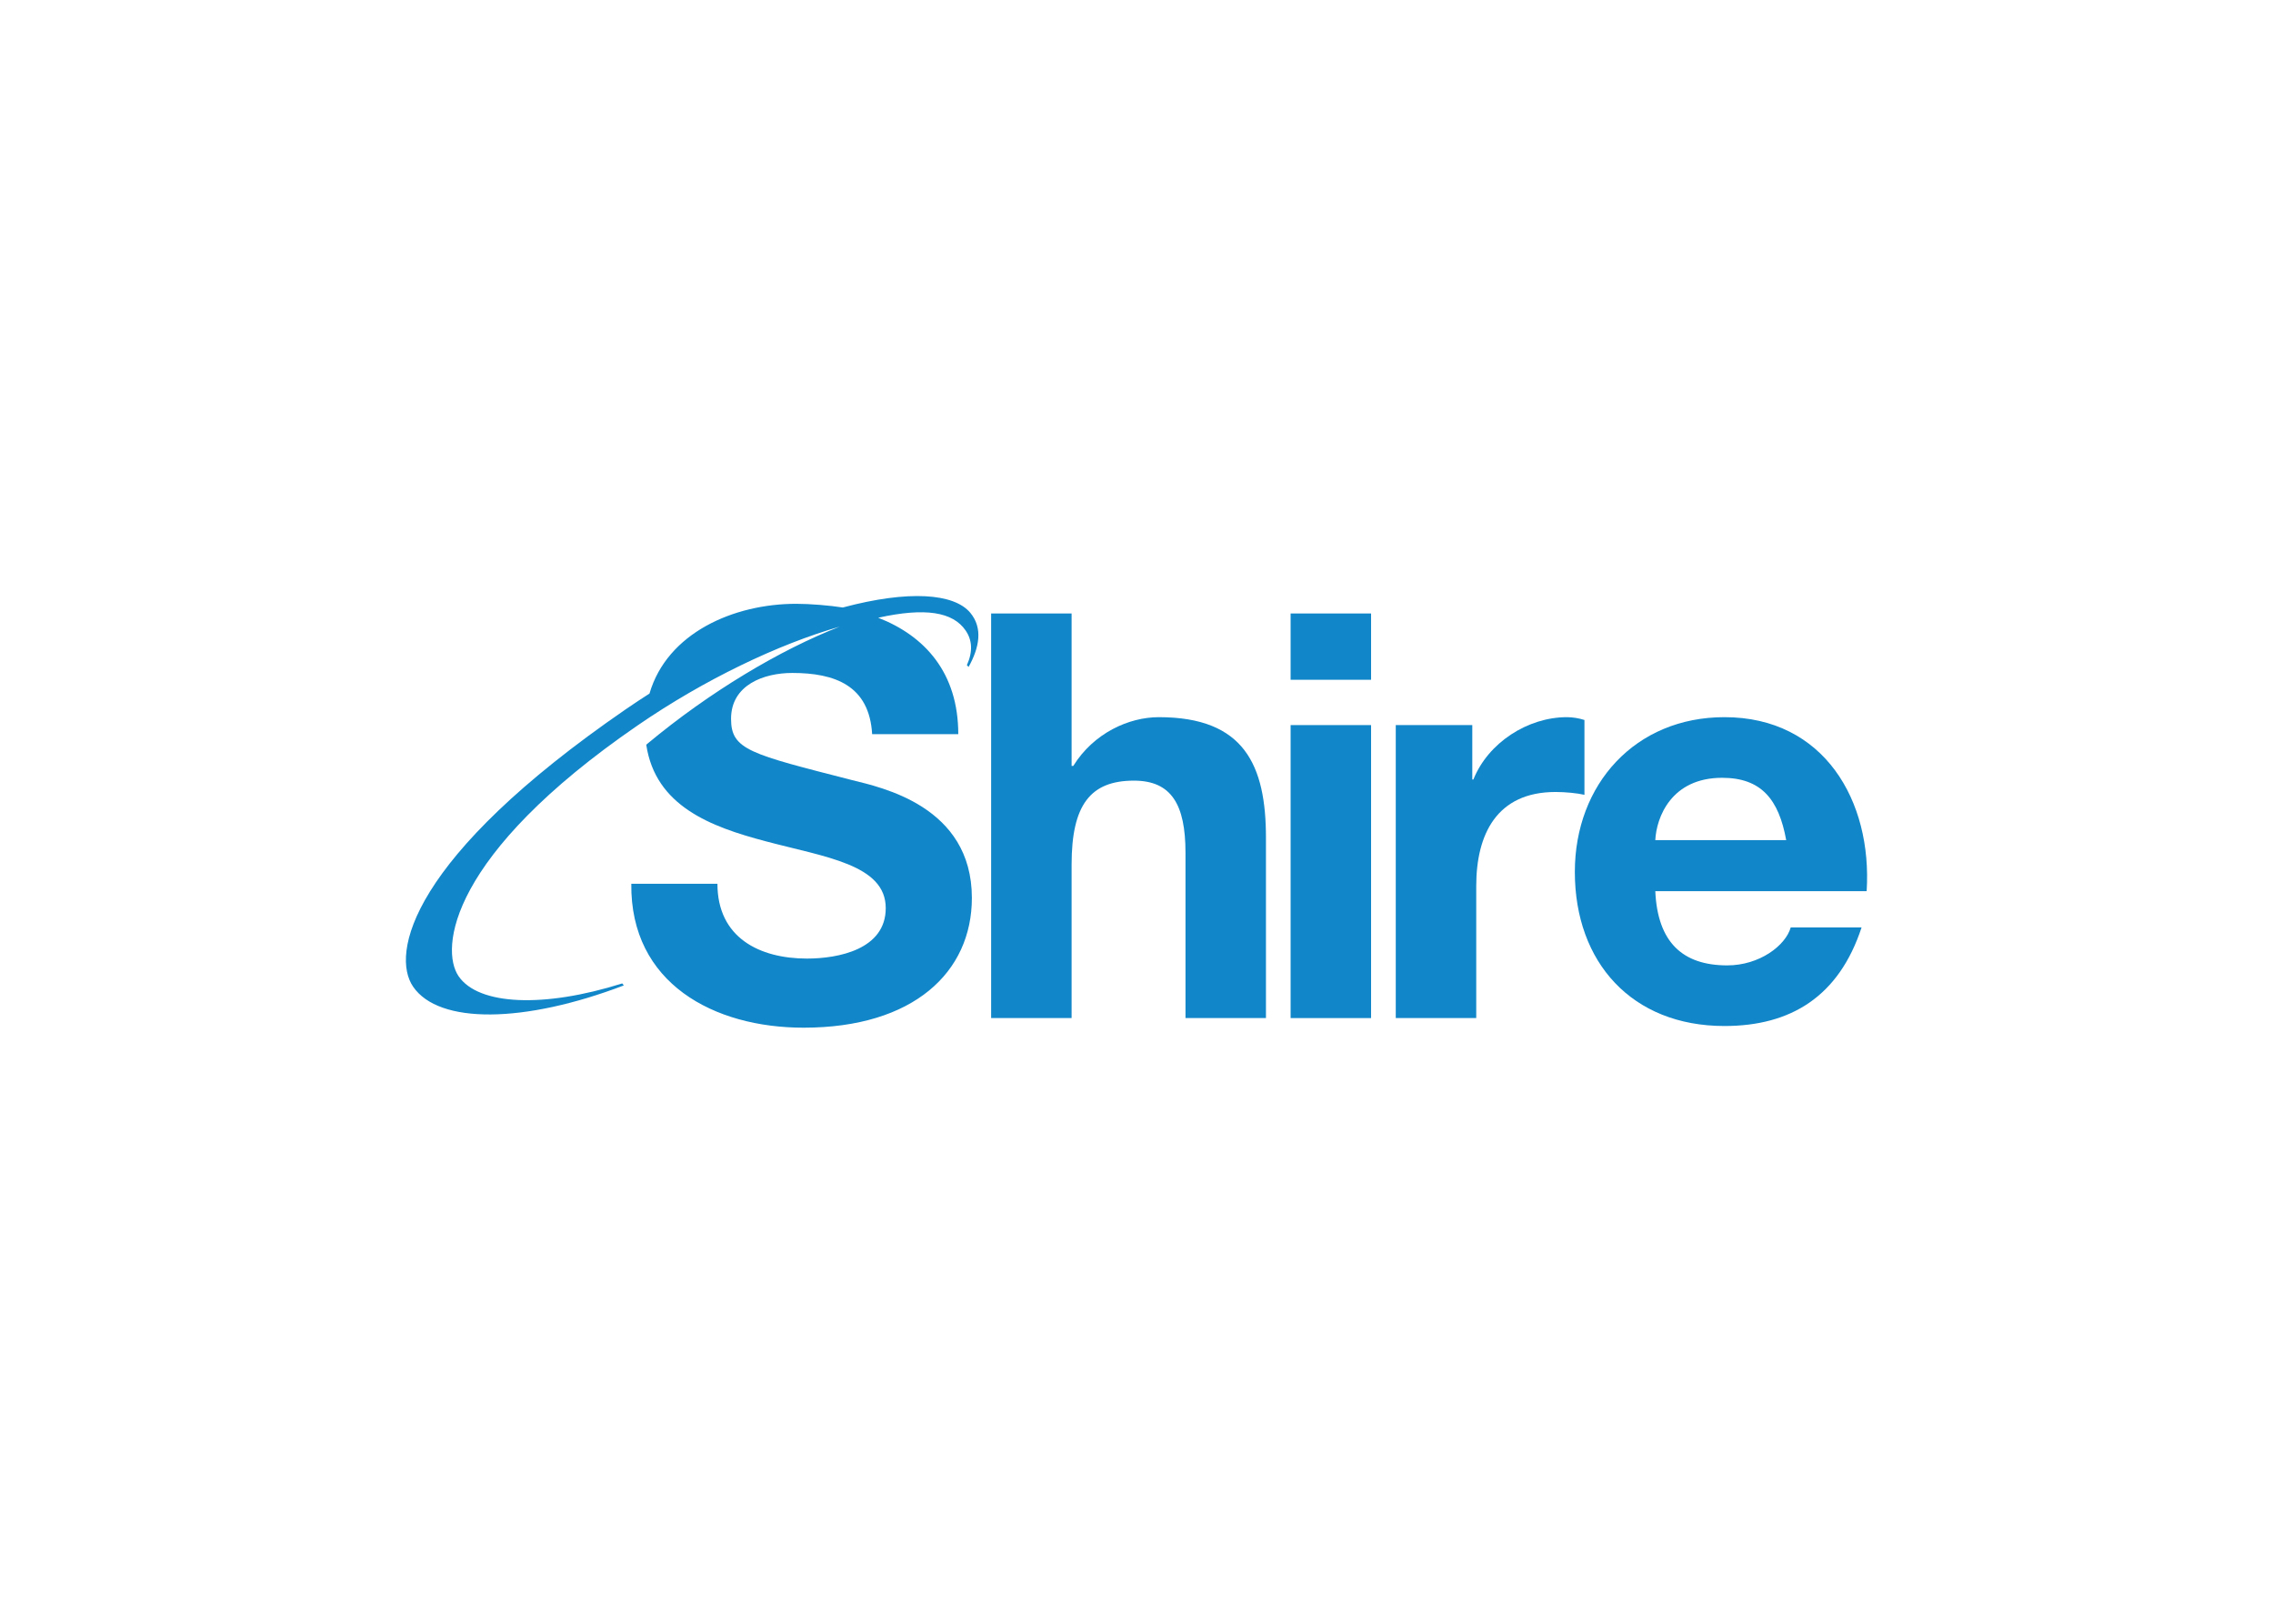<svg clip-rule="evenodd" fill-rule="evenodd" stroke-linejoin="round" stroke-miterlimit="2" viewBox="0 0 560 400" xmlns="http://www.w3.org/2000/svg"><g fill="#1186c8" fill-rule="nonzero"><path d="m244.186 151.122h19.825v37.554h.416c5.028-8.095 13.683-12.006 21.085-12.006 21.077 0 26.383 11.868 26.383 29.731v44.394h-19.825v-40.756c0-11.872-3.487-17.733-12.708-17.733-10.743 0-15.351 6.004-15.351 20.661v37.828h-19.825z"/><path d="m337.793 167.459h-19.822v-16.334h19.822zm-19.822 11.163h19.822v72.176h-19.822z"/><path d="m343.875 178.62h18.855v13.406h.269c3.63-9.075 13.41-15.356 23.043-15.356 1.391 0 3.071.278 4.319.697v18.431c-1.811-.42-4.739-.697-7.113-.697-14.519 0-19.547 10.465-19.547 23.169v32.526h-19.826z"/><path d="m407.816 219.529c.559 12.566 6.705 18.288 17.729 18.288 7.957 0 14.372-4.886 15.637-9.352h17.455c-5.587 17.036-17.455 24.287-33.789 24.287-22.754 0-36.853-15.633-36.853-37.966 0-21.64 14.935-38.117 36.853-38.117 24.572 0 36.44 20.661 35.041 42.86zm32.252-12.565c-1.823-10.05-6.146-15.356-15.783-15.356-12.562 0-16.188 9.768-16.469 15.356z"/><path d="m239.036 150.939c-3.985-4.768-15.16-5.628-31.396-1.285-3.238-.51-8.071-.91-11.477-.91-15.449 0-31.803 7.199-36.147 22.109-1.9 1.22-3.805 2.472-5.722 3.789-53.406 36.71-58.031 60.401-52.505 68.436 6.366 9.27 27.305 9.05 51.898-.322l-.384-.494c-19.356 6.101-35.4 5.383-40.307-1.758-4.625-6.721-2.357-29.882 44.088-61.796 16.444-11.306 34.711-20.025 49.806-24.34-14.642 5.685-32.036 16.061-47.383 28.842-.099.081-.188.163-.286.249 2.251 15.115 15.882 20.209 29.406 23.781 14.653 3.907 29.593 5.722 29.593 16.473 0 10.192-11.726 12.427-19.406 12.427-11.725 0-22.06-5.167-22.06-18.43h-21.22c-.277 24.568 20.384 35.457 42.444 35.457 27.081 0 41.462-13.679 41.462-31.966 0-22.619-22.338-27.228-29.598-29.043-24.988-6.419-29.735-7.394-29.735-15.074 0-8.377 8.099-11.305 15.078-11.305 10.469 0 18.985 3.067 19.686 15.074h21.22c0-15.094-8.21-24.193-19.727-28.675 11.636-2.578 18.402-1.42 21.53 3.132 1.615 2.349 1.839 5.143.318 8.564l.424.417c2.602-4.69 3.605-9.515.4-13.353"/></g></svg>